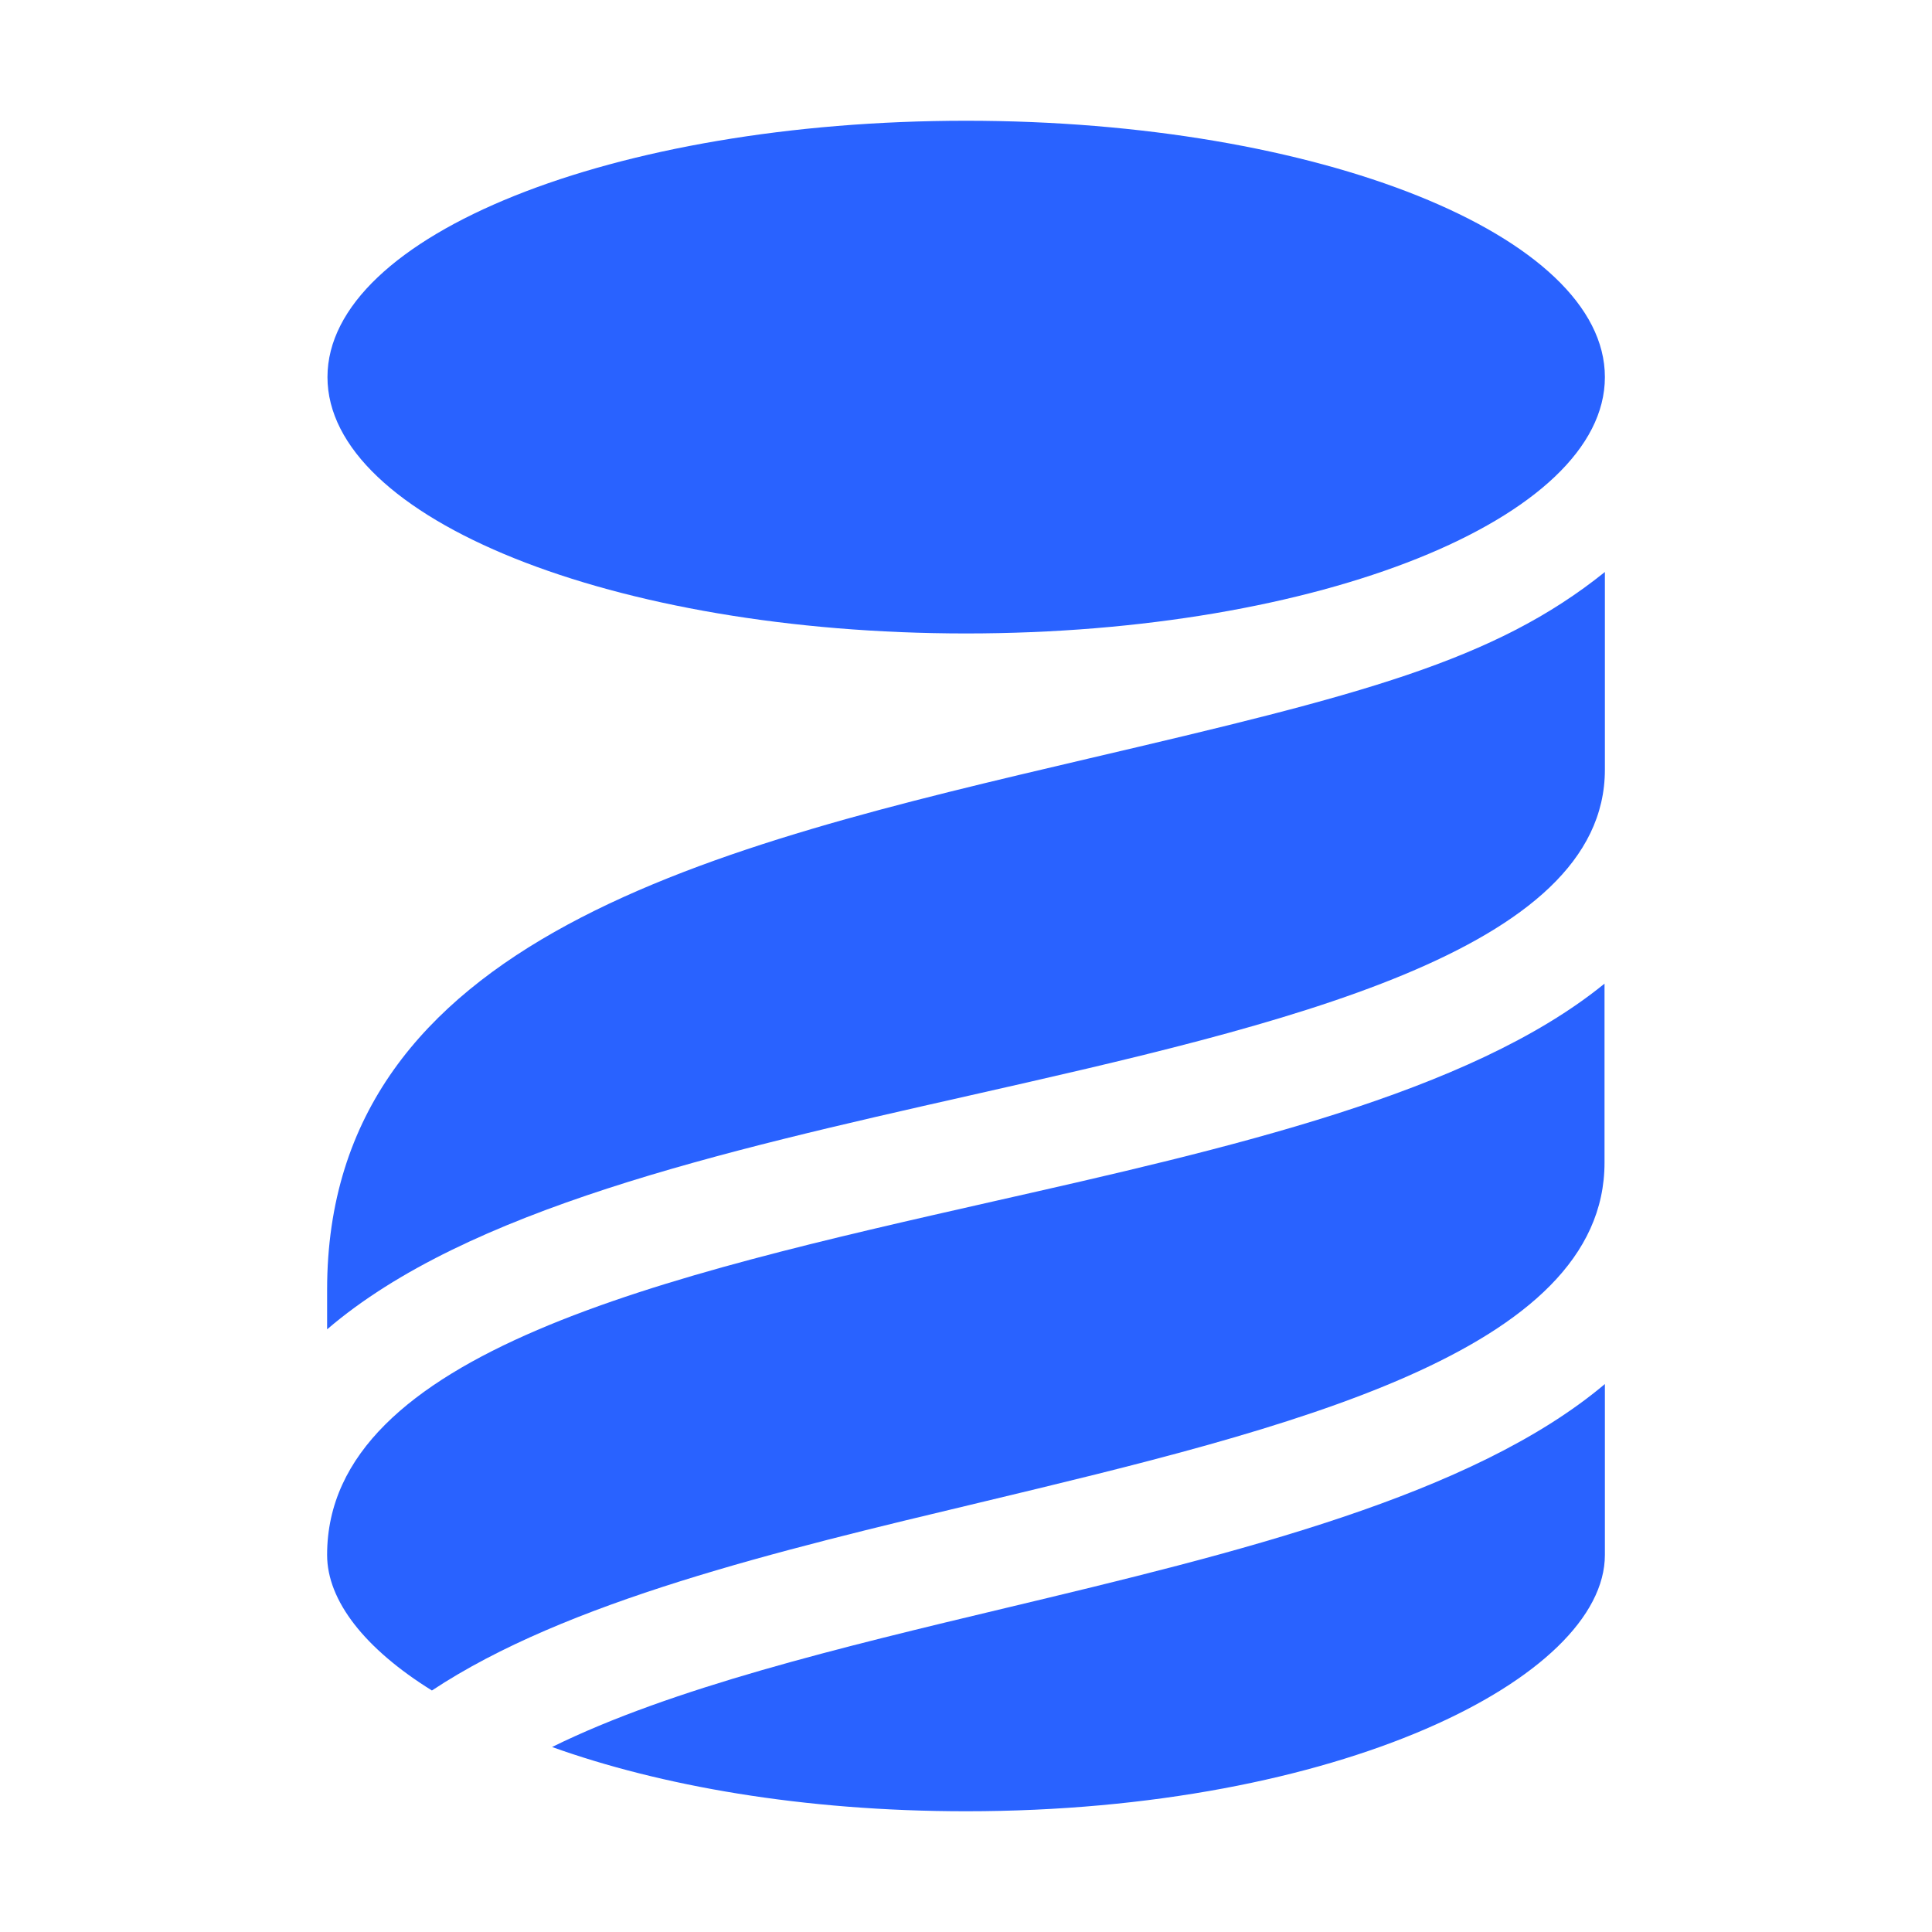 <!-- Copyright 2000-2023 JetBrains s.r.o. and contributors. Use of this source code is governed by the Apache 2.0 license. -->
<svg width="16" height="16" viewBox="0 0 16 16" fill="none" xmlns="http://www.w3.org/2000/svg">
<path d="M8.001 5.246C10.923 5.246 13.291 4.295 13.291 3.123C13.291 1.95 10.923 1 8.001 1C5.08 1 2.712 1.95 2.712 3.123C2.712 4.295 5.08 5.246 8.001 5.246Z" fill="#2962FF"/>
<path d="M8.121 12.442C6.431 12.845 4.689 13.263 3.577 14C3.022 13.655 2.709 13.257 2.709 12.877C2.709 11.199 5.513 10.564 8.224 9.95C10.177 9.509 12.171 9.056 13.288 8.146V9.626C13.291 11.202 10.662 11.833 8.121 12.442Z" fill="#2962FF"/>
<path d="M8.028 9.073C5.969 9.538 3.867 10.015 2.709 11.009V10.681C2.709 7.757 5.917 7.009 9.019 6.281C11.273 5.754 12.37 5.477 13.291 4.737V6.374C13.291 7.883 10.615 8.488 8.028 9.073Z" fill="#2962FF"/>
<path d="M13.291 11.462C12.191 12.389 10.241 12.86 8.332 13.316C6.963 13.643 5.563 13.979 4.572 14.468C5.469 14.789 6.645 15 8.001 15C11.086 15 13.291 13.895 13.291 12.877V11.462V11.462Z" fill="#2962FF"/>
</svg>
